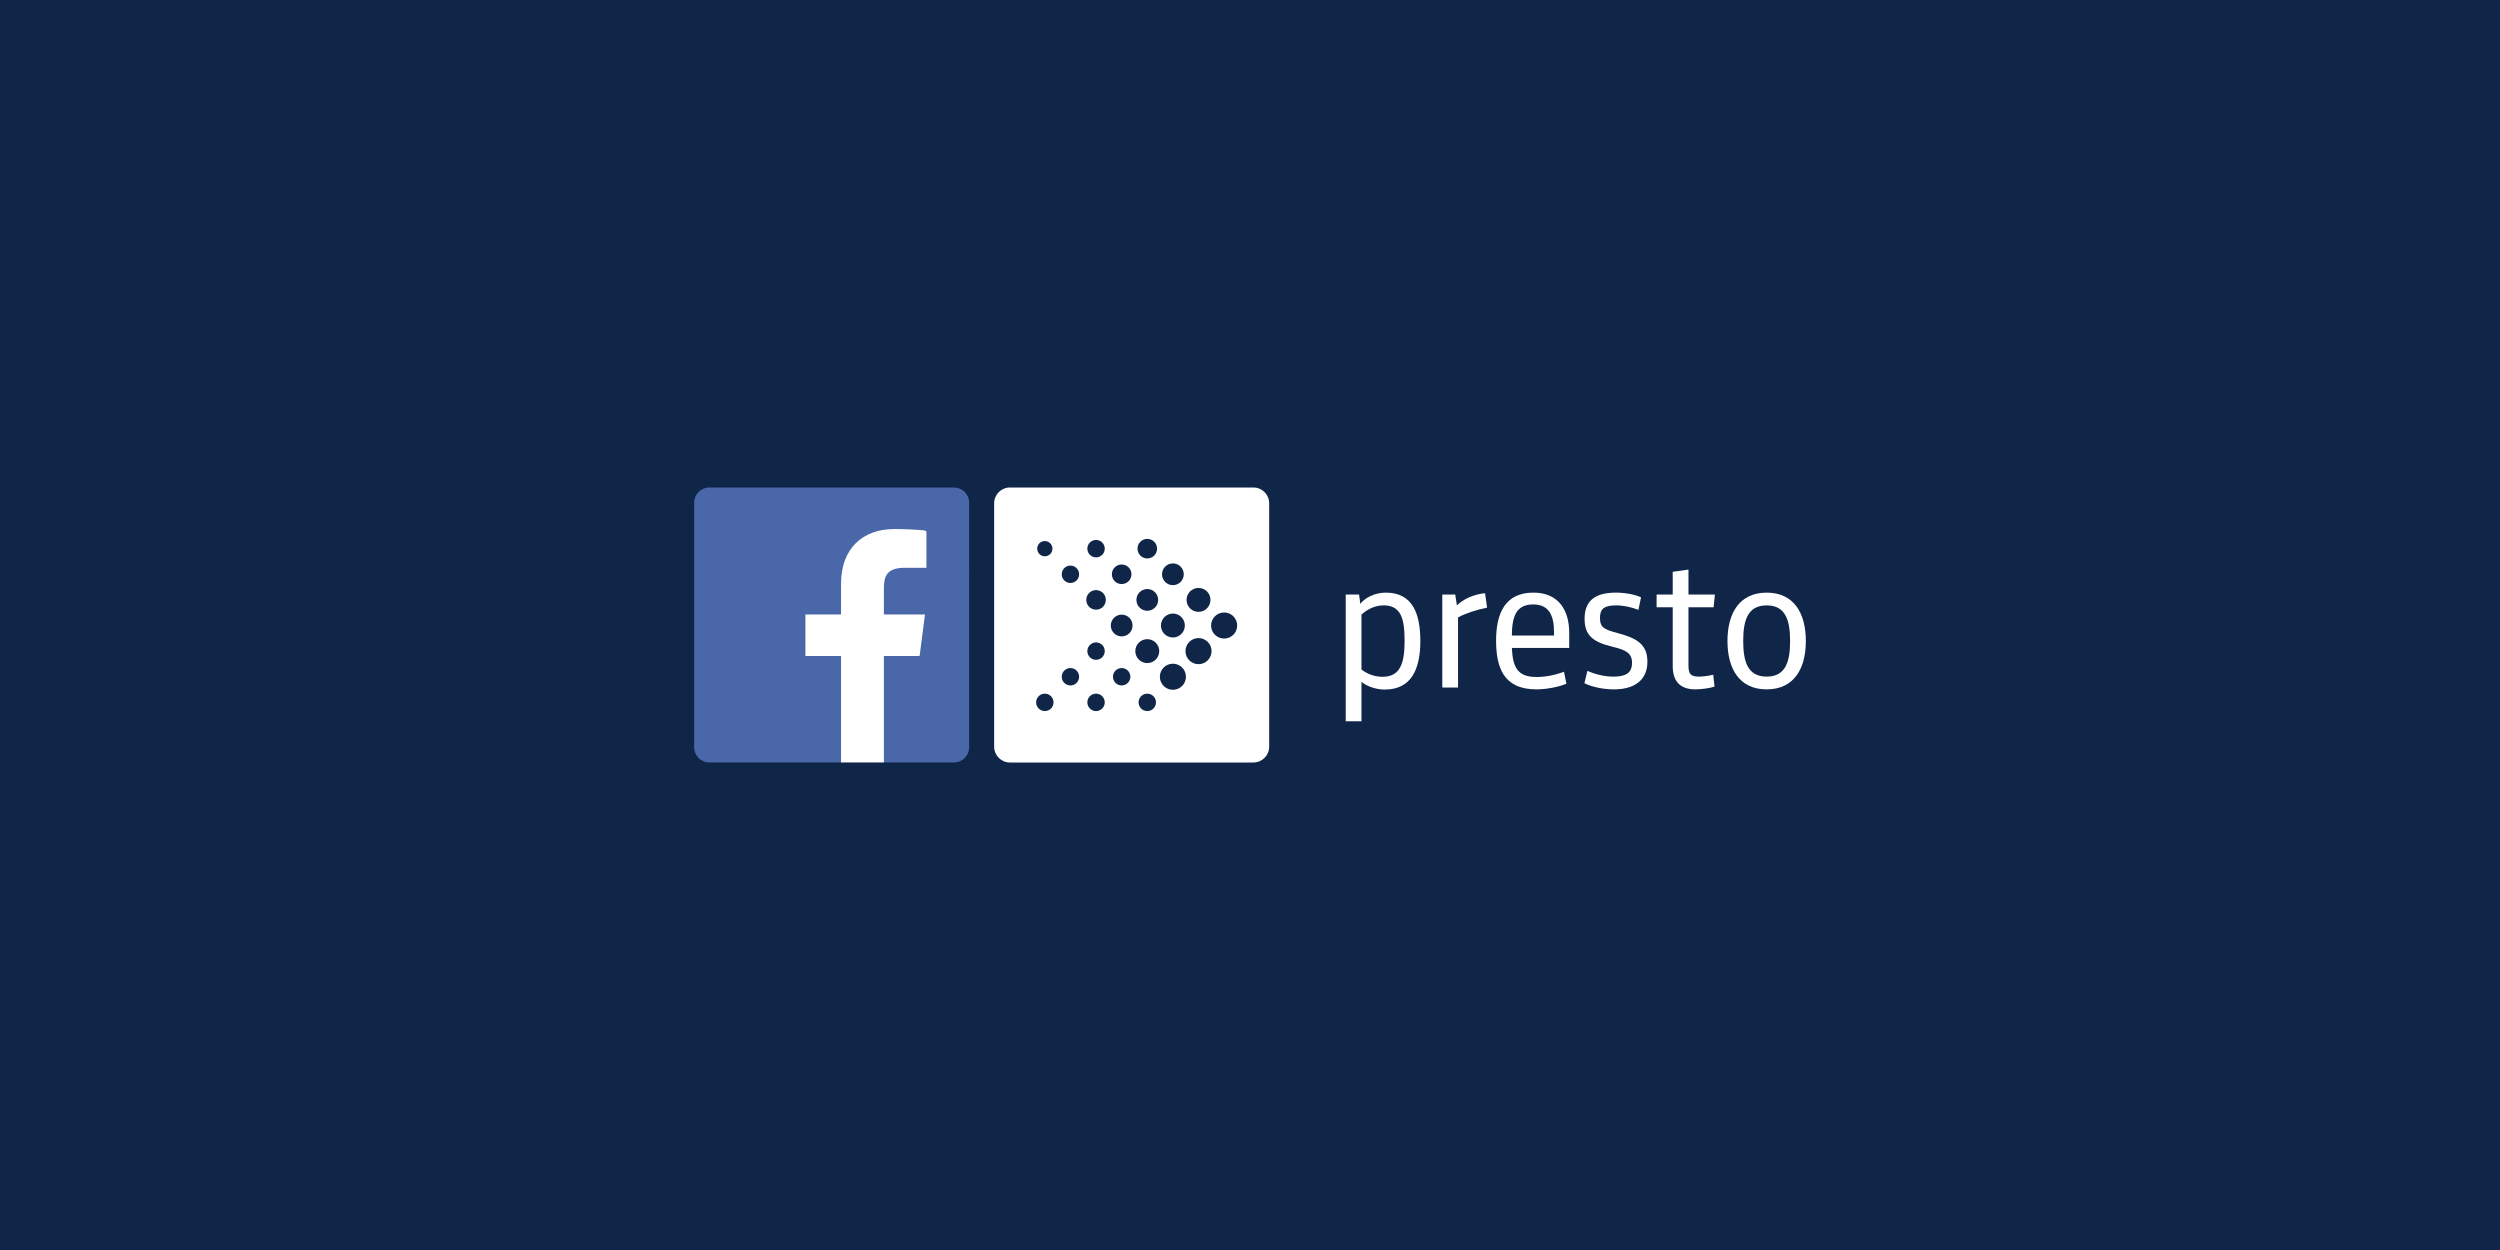 <?xml version="1.0" encoding="utf-8"?>
<!-- Generator: Adobe Illustrator 17.0.0, SVG Export Plug-In . SVG Version: 6.00 Build 0)  -->
<!DOCTYPE svg PUBLIC "-//W3C//DTD SVG 1.1//EN" "http://www.w3.org/Graphics/SVG/1.1/DTD/svg11.dtd">
<svg version="1.1" xmlns="http://www.w3.org/2000/svg" xmlns:xlink="http://www.w3.org/1999/xlink" x="0px" y="0px"
	 width="384.001px" height="192.001px" viewBox="0 0 384.001 192.001" enable-background="new 0 0 384.001 192.001"
	 xml:space="preserve">
<g id="Background_Color">
	<rect x="0" y="0" fill-rule="evenodd" clip-rule="evenodd" fill="#0F2648" width="384.001" height="192.001"/>
</g>
<g id="Artwork">
	<g>
		<g>
			<path fill="#FFFFFF" d="M192.529,74.88h-37.413c-1.326,0-2.413,1.087-2.413,2.414v37.413c0,1.327,1.087,2.413,2.413,2.413h37.413
				c1.328,0,2.415-1.086,2.415-2.413V77.295C194.944,75.967,193.857,74.88,192.529,74.88z"/>
			<g>
				<polyline fill-rule="evenodd" clip-rule="evenodd" fill="#FFFFFF" points="129.183,117.116 123.679,100.761 123.679,94.386 
					129.903,77.55 142.3,81.511 145.818,92.932 141.256,100.761 135.766,117.116 				"/>
				<path fill="#4967A9" d="M146.528,74.88h-37.573c-1.288,0-2.331,1.044-2.331,2.332v37.573c0,1.287,1.044,2.331,2.331,2.331
					h20.228v-16.356h-5.504v-6.374h5.504v-4.701c0-5.455,3.332-8.426,8.198-8.426c2.331,0,4.334,0.174,4.919,0.251v5.701
					l-3.375,0.002c-2.647,0-3.159,1.258-3.159,3.103v4.069h6.312l-0.822,6.374h-5.49v16.356h10.762c1.287,0,2.331-1.044,2.331-2.331
					V77.212C148.859,75.924,147.815,74.88,146.528,74.88z"/>
			</g>
			<g>
				<path fill="#FFFFFF" d="M212.694,105.917c-1.498,0-2.88-0.604-3.572-1.181v6.048h-2.419V91.316h2.045l0.201,1.44
					c0.663-0.921,2.218-1.728,3.917-1.728c4.205,0,5.299,3.398,5.299,7.43C218.165,102.951,216.669,105.917,212.694,105.917z
					 M209.123,102.835c0.72,0.576,1.872,1.123,3.225,1.123c2.794,0,3.398-2.189,3.398-5.529s-0.518-5.443-3.226-5.443
					c-1.439,0-2.591,0.691-3.398,1.412V102.835z"/>
				<path fill="#FFFFFF" d="M228.419,93.332c-1.613,0.316-3.254,0.864-4.464,1.497V105.6h-2.419V91.316h1.987l0.259,1.67
					c0.864-0.864,2.448-1.699,4.32-1.871L228.419,93.332z"/>
				<path fill="#FFFFFF" d="M232.221,99.523c0.144,3.024,0.892,4.464,3.801,4.464c1.526,0,3.11-0.375,4.205-0.807l0.374,1.843
					c-1.181,0.49-3.053,0.864-4.608,0.864c-5.155,0-6.192-3.513-6.192-7.516c0-4.118,1.354-7.344,5.731-7.344
					c3.888,0,5.501,2.736,5.501,6.163v2.332H232.221z M232.221,97.623h6.479v-0.519c0-2.649-0.835-4.262-3.197-4.262
					C232.825,92.842,232.249,94.772,232.221,97.623z"/>
				<path fill="#FFFFFF" d="M247.887,105.888c-1.44,0-3.283-0.316-4.521-0.95l0.461-1.9c1.094,0.518,2.679,0.893,3.945,0.893
					c1.901,0,2.909-0.518,2.909-2.131c0-1.526-1.037-1.987-2.967-2.448c-3.139-0.749-4.32-1.843-4.32-4.291
					c0-2.678,1.469-4.032,4.81-4.032c1.382,0,2.851,0.259,3.859,0.72l-0.403,1.929c-0.893-0.375-2.275-0.691-3.398-0.691
					c-1.814,0-2.505,0.49-2.505,1.93c0,1.497,0.691,1.785,2.735,2.332c2.794,0.749,4.551,1.642,4.551,4.378
					C253.042,104.621,250.854,105.888,247.887,105.888z"/>
				<path fill="#FFFFFF" d="M263.353,105.456c-0.605,0.23-2.017,0.432-2.938,0.432c-2.448,0-3.485-1.353-3.485-3.571v-9.043h-2.476
					v-1.958h2.476v-3.485l2.42-0.345v3.83h4.061l-0.202,1.958h-3.859v8.927c0,1.325,0.317,1.728,1.642,1.728
					c0.576,0,1.411-0.115,2.16-0.288L263.353,105.456z"/>
				<path fill="#FFFFFF" d="M271.359,105.888c-4.147,0-6.019-3.11-6.019-7.43s1.872-7.43,6.019-7.43c4.147,0,6.02,3.11,6.02,7.43
					S275.506,105.888,271.359,105.888z M271.359,92.986c-2.995,0-3.6,2.448-3.6,5.472c0,3.023,0.605,5.472,3.6,5.472
					c2.995,0,3.6-2.448,3.6-5.472C274.958,95.434,274.354,92.986,271.359,92.986z"/>
			</g>
			<circle fill="#0F2648" cx="176.223" cy="84.276" r="1.503"/>
			<circle fill="#0F2648" cx="180.157" cy="88.21" r="1.67"/>
			<circle fill="#0F2648" cx="184.093" cy="92.145" r="1.837"/>
			<circle fill="#0F2648" cx="188.027" cy="96.08" r="2.004"/>
			<circle fill="#0F2648" cx="168.354" cy="84.276" r="1.337"/>
			<circle fill="#0F2648" cx="172.288" cy="88.21" r="1.504"/>
			<circle fill="#0F2648" cx="176.223" cy="92.145" r="1.67"/>
			<circle fill="#0F2648" cx="180.158" cy="96.08" r="1.837"/>
			<circle fill="#0F2648" cx="184.093" cy="100.014" r="2.004"/>
			<circle fill="#0F2648" cx="160.485" cy="84.276" r="1.17"/>
			<circle fill="#0F2648" cx="164.419" cy="88.21" r="1.336"/>
			<circle fill="#0F2648" cx="168.354" cy="92.144" r="1.503"/>
			<circle fill="#0F2648" cx="172.289" cy="96.079" r="1.671"/>
			<circle fill="#0F2648" cx="176.223" cy="100.014" r="1.837"/>
			<circle fill="#0F2648" cx="180.158" cy="103.948" r="2.004"/>
			<circle fill="#0F2648" cx="168.354" cy="100.013" r="1.337"/>
			<circle fill="#0F2648" cx="164.419" cy="103.948" r="1.336"/>
			<circle fill="#0F2648" cx="160.486" cy="107.882" r="1.337"/>
			<circle fill="#0F2648" cx="168.354" cy="107.883" r="1.337"/>
			<circle fill="#0F2648" cx="176.223" cy="107.883" r="1.337"/>
			<circle fill="#0F2648" cx="172.289" cy="103.948" r="1.336"/>
		</g>
	</g>
</g>
</svg>
